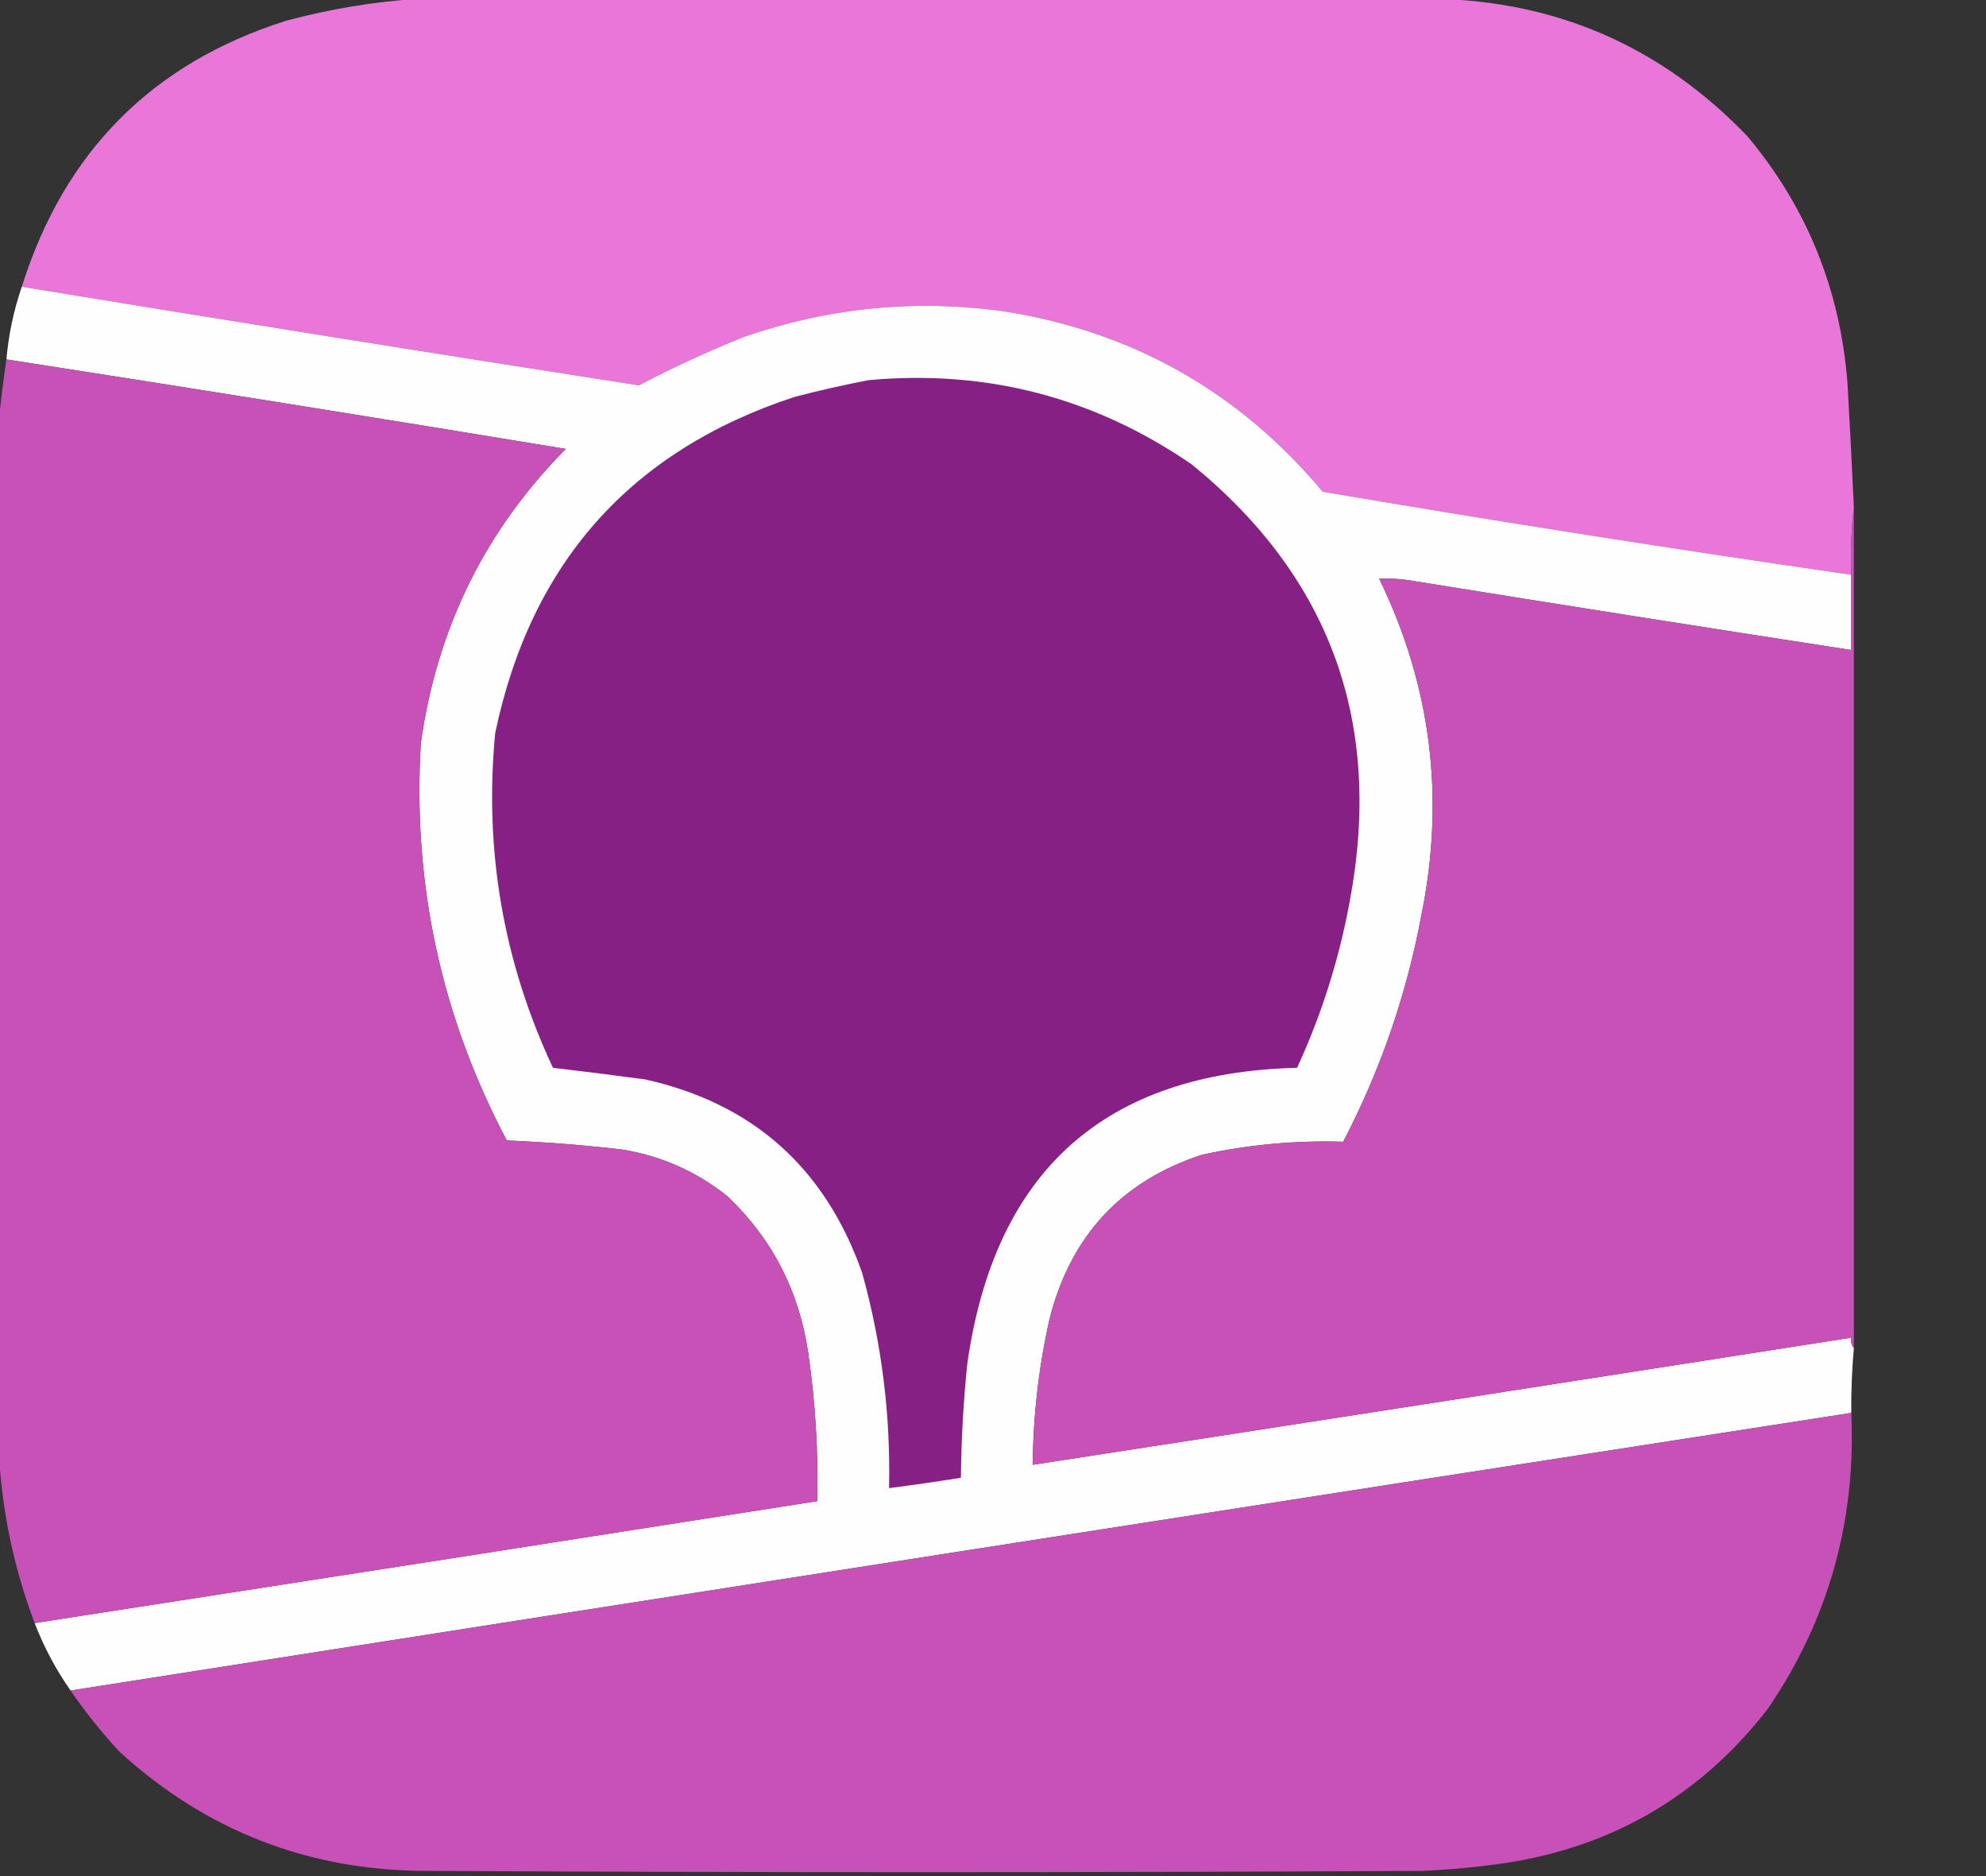 <svg width="54" height="51" viewBox="0 0 54 51" fill="none" xmlns="http://www.w3.org/2000/svg">
<rect x="0" y="0" width="54" height="51" fill="#333333" stroke="none"/>
<g clip-path="url(#clip0_133_23)">
<path opacity="0.998" fill-rule="evenodd" clip-rule="evenodd" d="M11.407 -0.035C20.593 -0.035 29.779 -0.035 38.965 -0.035C42.328 0.025 45.177 1.272 47.512 3.703C49.127 5.632 50.034 7.866 50.233 10.405C50.298 11.537 50.356 12.666 50.407 13.79C50.338 14.389 50.315 15 50.337 15.624C45.538 14.931 40.747 14.179 35.965 13.367C33.695 10.655 30.812 9.021 27.314 8.465C24.883 8.126 22.511 8.361 20.198 9.17C19.229 9.56 18.287 9.995 17.372 10.475C11.773 9.604 6.179 8.711 0.593 7.795C1.745 4.126 4.14 1.716 7.779 0.564C8.979 0.242 10.188 0.042 11.407 -0.035Z" fill="#E877D9"/>
<path opacity="0.999" fill-rule="evenodd" clip-rule="evenodd" d="M0.593 7.795C6.179 8.711 11.772 9.604 17.372 10.475C18.287 9.995 19.229 9.56 20.198 9.17C22.51 8.361 24.883 8.126 27.314 8.465C30.811 9.021 33.695 10.655 35.965 13.367C40.747 14.179 45.538 14.931 50.337 15.624C50.337 16.306 50.337 16.988 50.337 17.67C46.382 17.061 42.428 16.438 38.477 15.801C38.151 15.742 37.826 15.718 37.5 15.73C38.913 18.635 39.297 21.68 38.651 24.865C38.247 27.033 37.537 29.09 36.523 31.037C35.228 30.998 33.95 31.116 32.686 31.39C30.488 32.108 29.104 33.601 28.535 35.869C28.243 37.169 28.092 38.486 28.081 39.819C35.502 38.676 42.92 37.524 50.337 36.363C50.318 36.476 50.342 36.57 50.407 36.645C50.355 37.231 50.332 37.819 50.337 38.409C34.194 40.909 18.055 43.425 1.919 45.956C1.521 45.388 1.195 44.776 0.942 44.122C8.035 43.025 15.128 41.92 22.221 40.807C22.252 39.46 22.17 38.119 21.977 36.786C21.73 35.099 20.997 33.677 19.779 32.519C18.938 31.847 17.985 31.424 16.919 31.249C15.875 31.128 14.829 31.045 13.779 31.002C11.995 27.625 11.216 24.028 11.442 20.209C11.876 17.086 13.19 14.417 15.384 12.203C10.319 11.369 5.249 10.558 0.174 9.77C0.235 9.086 0.375 8.428 0.593 7.795Z" fill="#FDFEFD"/>
<path opacity="0.999" fill-rule="evenodd" clip-rule="evenodd" d="M0.174 9.77C5.249 10.558 10.319 11.369 15.384 12.203C13.19 14.417 11.876 17.086 11.442 20.209C11.216 24.028 11.995 27.625 13.779 31.002C14.829 31.045 15.875 31.128 16.919 31.249C17.985 31.424 18.938 31.847 19.779 32.519C20.997 33.677 21.73 35.099 21.977 36.786C22.17 38.119 22.252 39.46 22.221 40.807C15.128 41.92 8.035 43.025 0.942 44.122C0.365 42.593 0.039 41.018 -0.035 39.396C-0.035 30.085 -0.035 20.774 -0.035 11.463C0.022 10.904 0.091 10.339 0.174 9.77Z" fill="#C751B7"/>
<path fill-rule="evenodd" clip-rule="evenodd" d="M23.616 10.334C26.828 10.041 29.758 10.805 32.407 12.627C36.181 15.703 37.612 19.665 36.698 24.512C36.41 26.078 35.934 27.583 35.268 29.027C30.034 29.157 27.046 31.838 26.302 37.068C26.195 38.1 26.137 39.135 26.128 40.172C25.478 40.275 24.827 40.369 24.174 40.454C24.218 38.464 23.974 36.512 23.442 34.6C22.435 31.747 20.47 29.996 17.547 29.344C16.71 29.231 15.873 29.125 15.035 29.027C13.683 26.14 13.16 23.107 13.465 19.927C14.435 15.302 17.145 12.257 21.593 10.793C22.272 10.616 22.946 10.463 23.616 10.334Z" fill="#872084"/>
<path fill-rule="evenodd" clip-rule="evenodd" d="M50.407 13.79C50.407 21.409 50.407 29.027 50.407 36.645C50.342 36.57 50.318 36.476 50.337 36.363C42.92 37.524 35.502 38.676 28.081 39.819C28.092 38.486 28.243 37.169 28.535 35.869C29.104 33.601 30.488 32.108 32.686 31.39C33.95 31.116 35.229 30.998 36.523 31.037C37.537 29.09 38.247 27.033 38.651 24.865C39.297 21.68 38.913 18.635 37.5 15.73C37.826 15.718 38.151 15.742 38.477 15.801C42.428 16.438 46.382 17.061 50.337 17.67C50.337 16.988 50.337 16.306 50.337 15.624C50.314 15 50.338 14.389 50.407 13.79Z" fill="#C751B7"/>
<path opacity="0.998" fill-rule="evenodd" clip-rule="evenodd" d="M50.337 38.409C50.469 41.357 49.713 44.038 48.07 46.45C46.249 48.8 43.865 50.199 40.919 50.647C40.178 50.754 39.434 50.825 38.686 50.859C29.663 50.906 20.64 50.906 11.616 50.859C8.399 50.857 5.609 49.775 3.244 47.614C2.76 47.092 2.318 46.539 1.919 45.956C18.055 43.425 34.195 40.91 50.337 38.409Z" fill="#C751B7"/>
</g>
<defs>
<clipPath id="clip0_133_23">
<rect width="54" height="51" fill="white"/>
</clipPath>
</defs>
</svg>
